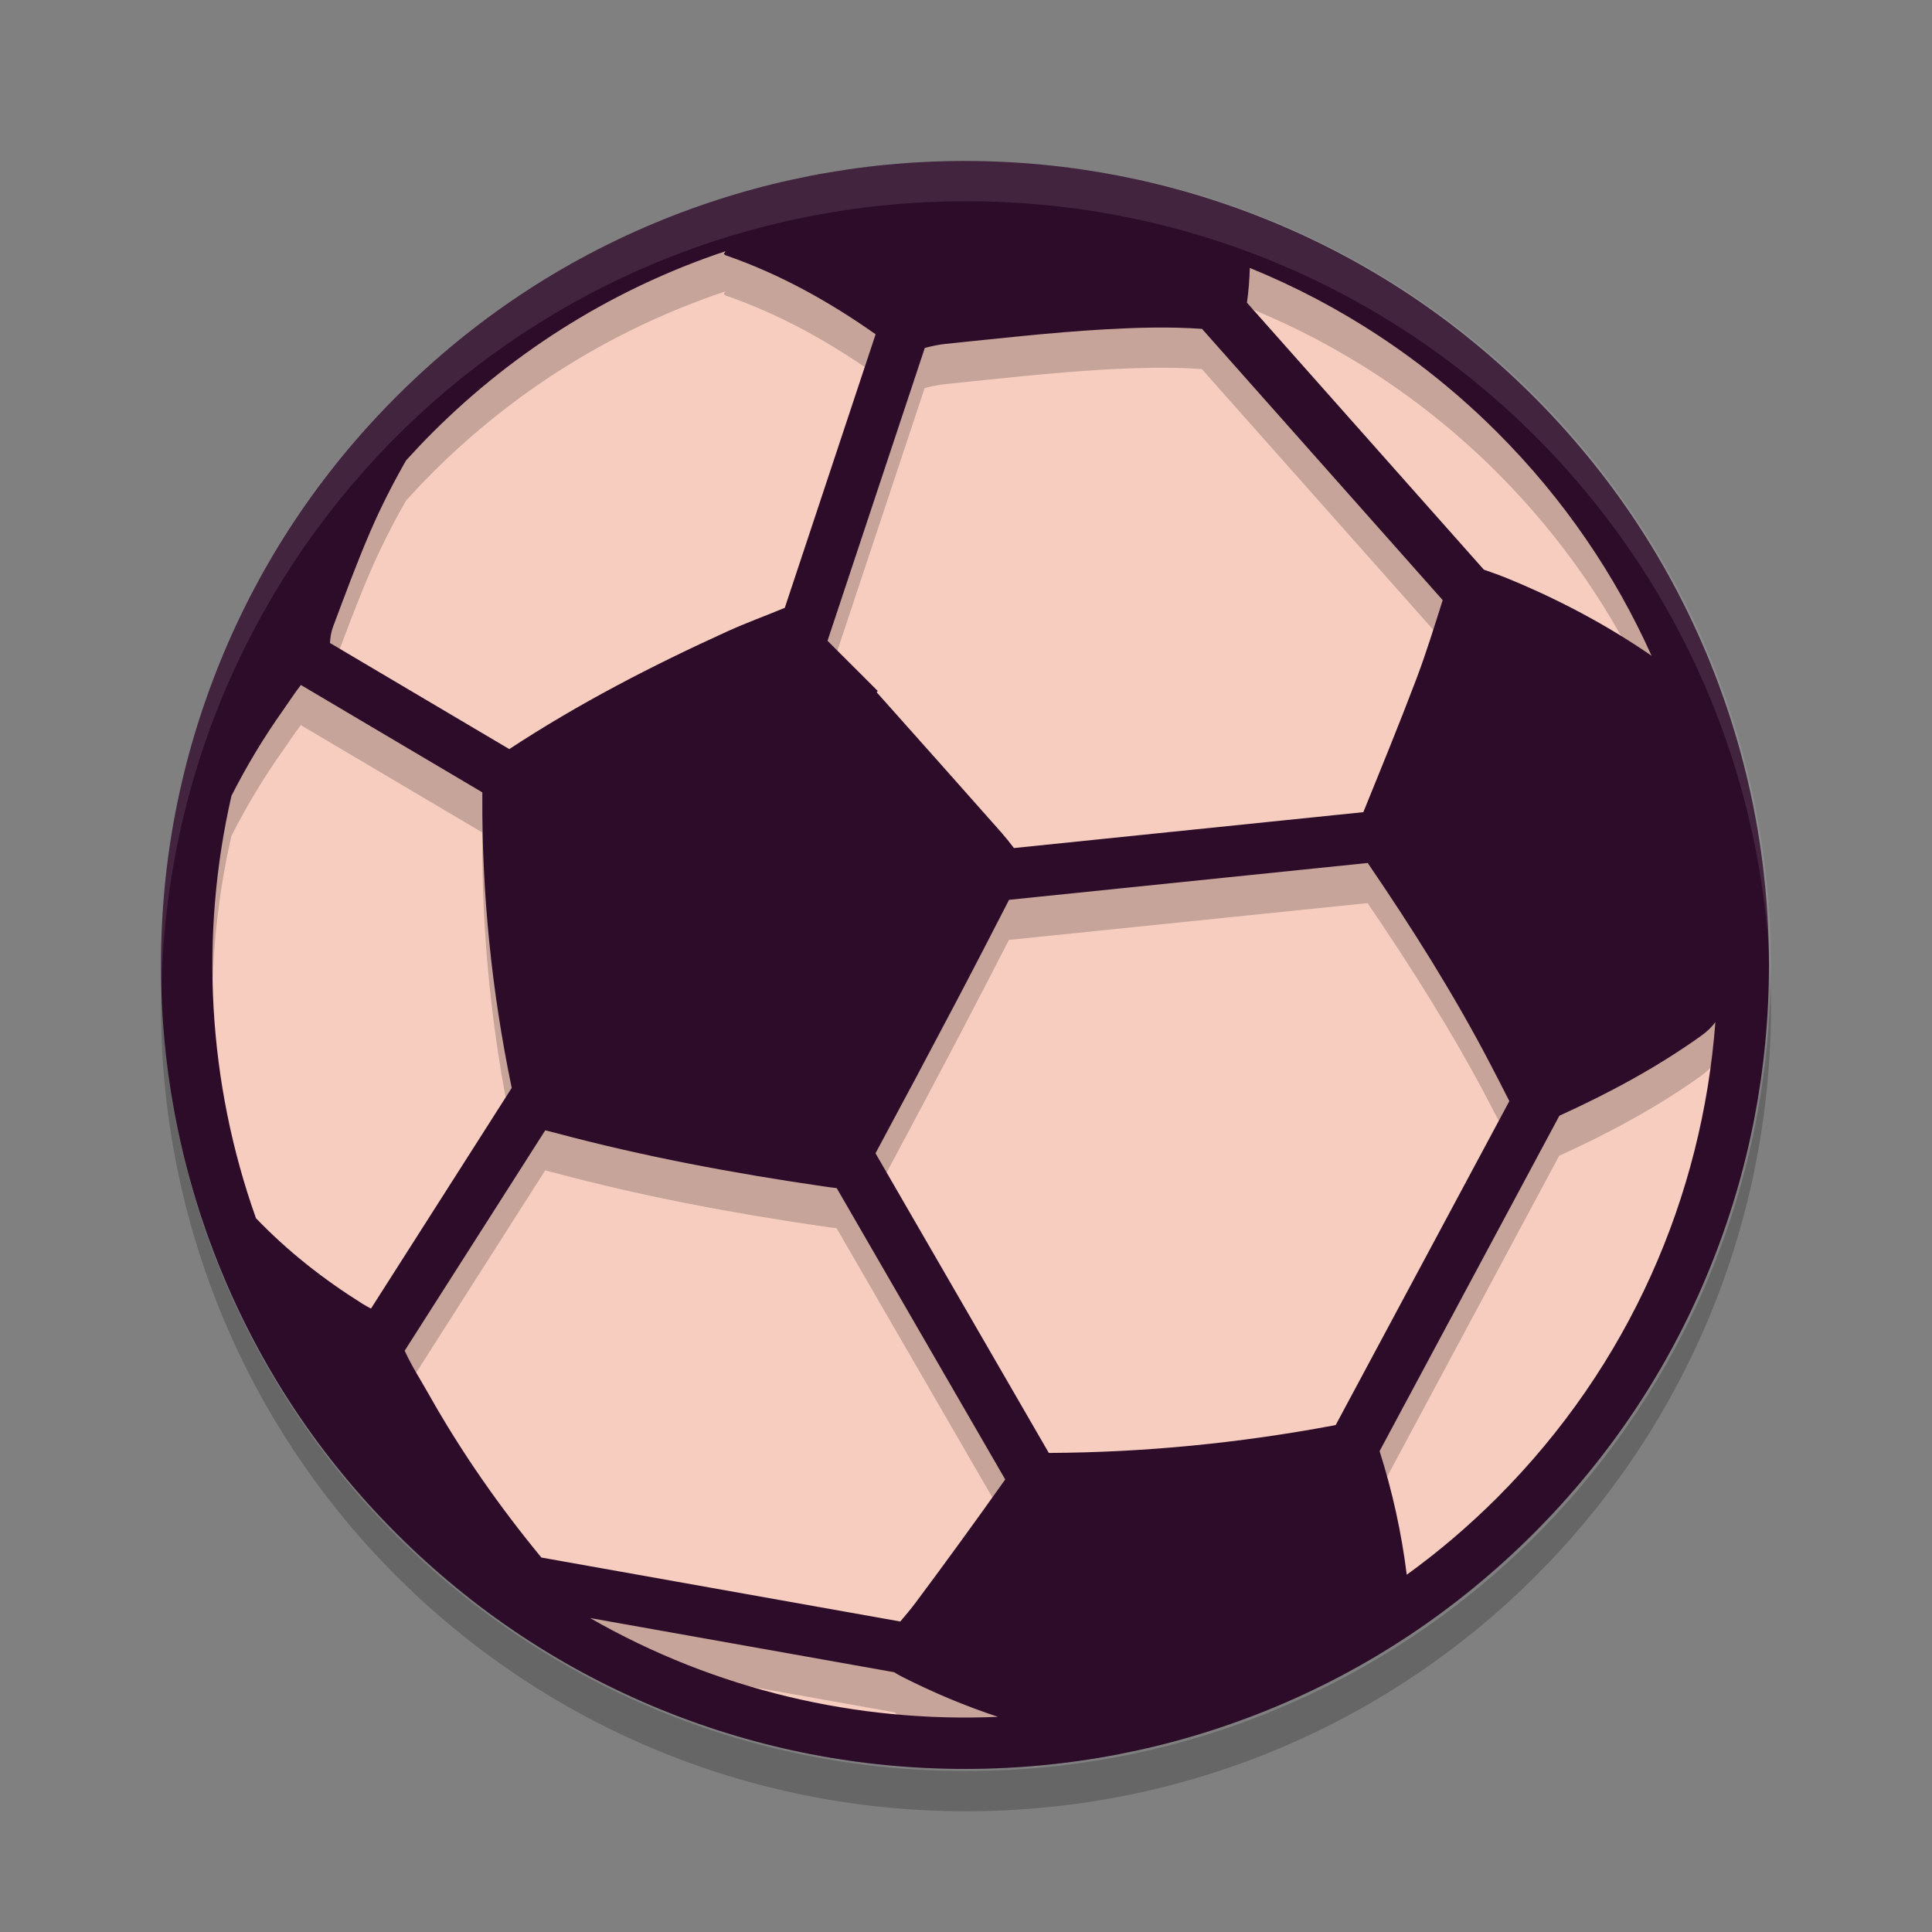 <svg xmlns="http://www.w3.org/2000/svg" width="24" height="24" version="1">
 <rect width="100%" height="100%" fill="#808080" stroke="none"/>
 <rect style="fill:#f7cdbf" width="19.3" height="19.3" x="-21.65" y="-21.65" rx="9.65" ry="9.65" transform="matrix(0,-1,-1,0,0,0)"/>
 <g style="opacity:0.2" transform="matrix(0.276,0,0,0.276,2,2.5)">
  <g>
   <path transform="matrix(1.809,0,0,1.809,-7.237,-9.046)" d="M 24,5 C 21.402,5 18.871,5.492 16.475,6.463 13.994,7.469 11.766,8.949 9.857,10.857 7.948,12.766 6.471,14.994 5.465,17.475 4.536,19.765 4.057,22.181 4.016,24.658 4.362,35.43 13.141,44 24,44 c 10.859,0 19.638,-8.57 19.984,-19.342 -0.041,-2.477 -0.519,-4.893 -1.447,-7.183 -1.006,-2.481 -2.486,-4.709 -4.394,-6.618 C 36.234,8.949 34.01,7.469 31.527,6.463 29.131,5.492 26.598,5 24,5 Z m -5.957,2.244 c -0.014,0.022 -0.028,0.043 -0.041,0.066 0.023,0.017 0.036,0.033 0.049,0.037 1.347,0.465 2.571,1.15 3.726,1.963 l -2.259,6.809 c -0.012,0.003 -0.025,0.007 -0.036,0.012 -0.462,0.191 -0.933,0.361 -1.388,0.568 -1.877,0.853 -3.707,1.797 -5.43,2.93 L 8.203,16.99 c 0.007,-0.139 0.031,-0.28 0.078,-0.406 0.3,-0.798 0.595,-1.601 0.934,-2.383 0.261,-0.602 0.558,-1.185 0.883,-1.754 0.212,-0.234 0.431,-0.466 0.658,-0.693 2.118,-2.118 4.621,-3.62 7.287,-4.51 z m 13.043,0.416 c 2.242,0.912 4.344,2.278 6.16,4.094 1.652,1.653 2.93,3.54 3.834,5.555 -1.119,-0.77 -2.315,-1.404 -3.572,-1.92 -0.196,-0.081 -0.396,-0.153 -0.6,-0.223 L 31.016,8.523 c 0.041,-0.287 0.061,-0.574 0.07,-0.863 z m -2.414,1.484 c 0.406,-0.005 0.814,0.002 1.224,0.031 l 5.989,6.748 c -0.206,0.651 -0.409,1.304 -0.649,1.941 -0.423,1.118 -0.875,2.225 -1.326,3.334 l -8.691,0.893 c -0.104,-0.137 -0.213,-0.272 -0.326,-0.401 -1.027,-1.162 -2.059,-2.318 -3.09,-3.476 0.009,-0.012 0.018,-0.021 0.027,-0.031 -0.416,-0.416 -0.834,-0.832 -1.25,-1.248 L 23,9.65 C 23.167,9.606 23.336,9.569 23.506,9.551 24.821,9.417 26.138,9.266 27.457,9.19 27.861,9.167 28.265,9.149 28.672,9.145 Z M 7.48,18.035 l 4.513,2.67 v 0.113 c -0.011,2.428 0.234,4.838 0.725,7.213 10e-4,0.011 0.003,0.018 0.006,0.028 L 9.224,33.547 C 9.147,33.508 9.071,33.466 8.997,33.42 8.034,32.815 7.146,32.119 6.36,31.299 5.16,27.921 4.958,24.263 5.753,20.791 6.127,20.053 6.553,19.345 7.034,18.666 7.183,18.457 7.32,18.239 7.479,18.035 Z m 26.54,4.428 c 1.092,1.603 2.127,3.24 3.027,4.961 0.166,0.317 0.331,0.638 0.496,0.963 l -4.32,8.058 c -0.025,0.006 -0.05,0.013 -0.075,0.016 -2.335,0.436 -4.688,0.667 -7.062,0.678 l -4.311,-7.453 c 0.671,-1.246 1.335,-2.497 1.995,-3.748 0.447,-0.849 0.888,-1.705 1.328,-2.559 z m 8.648,3.961 c -0.324,4.312 -2.131,8.532 -5.422,11.822 -0.711,0.711 -1.466,1.352 -2.256,1.924 -0.131,-1.047 -0.357,-2.074 -0.676,-3.076 l 4.473,-8.344 c 1.232,-0.561 2.42,-1.196 3.524,-1.984 0.144,-0.103 0.264,-0.217 0.357,-0.342 z m -29.109,2.689 c 0.077,0.02 0.163,0.041 0.261,0.067 2.188,0.585 4.415,1.002 6.657,1.328 0.131,0.018 0.238,0.033 0.332,0.043 l 4.193,7.248 c -0.727,1.022 -1.463,2.039 -2.215,3.045 -0.125,0.167 -0.258,0.328 -0.396,0.488 l -8.928,-1.59 c -1.045,-1.268 -1.986,-2.61 -2.793,-4.045 -0.206,-0.365 -0.433,-0.719 -0.608,-1.099 z m 1.115,12.133 7.566,1.348 c 0.058,0.037 0.116,0.074 0.178,0.105 0.779,0.398 1.579,0.733 2.402,1.006 -3.496,0.152 -7.025,-0.668 -10.146,-2.459 z"/>
  </g>
 </g>
 <g style="fill:#2d0c2a" transform="matrix(0.276,0,0,0.276,2,2)">
  <g>
   <path d="M 22.57,2.648 C 18.081,4.468 14.053,7.144 10.599,10.597 7.144,14.051 4.471,18.08 2.65,22.568 0.892,26.904 0,31.486 0,36.186 c 0,4.699 0.892,9.281 2.65,13.615 1.821,4.489 4.495,8.518 7.949,11.971 3.454,3.455 7.481,6.129 11.971,7.949 4.336,1.76 8.917,2.649 13.617,2.649 4.7,0 9.28,-0.892 13.616,-2.649 4.488,-1.82 8.518,-4.494 11.971,-7.949 3.455,-3.453 6.129,-7.48 7.949,-11.971 1.758,-4.334 2.648,-8.916 2.648,-13.615 0,-4.7 -0.891,-9.282 -2.648,-13.618 C 67.903,18.08 65.227,14.05 61.774,10.597 58.321,7.144 54.295,4.468 49.803,2.648 45.467,0.891 40.887,0 36.187,0 31.487,0 26.906,0.891 22.57,2.648 Z M 9.044,51.419 C 7.301,50.325 5.695,49.065 4.273,47.581 2.101,41.469 1.733,34.852 3.172,28.571 3.849,27.236 4.619,25.954 5.49,24.726 5.759,24.347 6.008,23.952 6.296,23.584 l 8.166,4.832 v 0.205 c -0.021,4.392 0.425,8.752 1.313,13.049 0.003,0.02 0.006,0.031 0.01,0.049 l -6.333,9.93 C 9.314,51.579 9.177,51.503 9.044,51.419 Z m 24.28,16.787 c 1.409,0.719 2.858,1.326 4.347,1.82 -6.325,0.275 -12.713,-1.207 -18.36,-4.447 L 33,68.018 c 0.105,0.067 0.212,0.131 0.324,0.188 z M 33.274,65.735 17.12,62.856 c -1.89,-2.295 -3.59,-4.723 -5.051,-7.318 -0.372,-0.66 -0.787,-1.301 -1.102,-1.99 l 6.327,-9.92 c 0.14,0.035 0.296,0.072 0.473,0.119 3.958,1.059 7.986,1.812 12.042,2.402 0.237,0.033 0.435,0.062 0.604,0.08 l 7.584,13.113 c -1.316,1.85 -2.647,3.69 -4.007,5.51 -0.226,0.303 -0.466,0.594 -0.716,0.883 z M 60.15,60.149 c -1.286,1.287 -2.651,2.447 -4.08,3.481 -0.237,-1.894 -0.646,-3.75 -1.223,-5.563 l 8.092,-15.096 c 2.229,-1.015 4.379,-2.166 6.375,-3.593 0.261,-0.185 0.478,-0.392 0.646,-0.618 -0.586,7.801 -3.856,15.436 -9.81,21.389 z M 59.791,40.571 c 0.301,0.574 0.598,1.154 0.896,1.742 l -7.816,14.58 c -0.045,0.01 -0.088,0.02 -0.133,0.026 -4.225,0.789 -8.484,1.209 -12.779,1.229 l -7.8,-13.487 c 1.214,-2.254 2.417,-4.517 3.61,-6.781 0.81,-1.536 1.606,-3.082 2.401,-4.627 l 16.143,-1.658 c 1.977,2.9 3.85,5.862 5.478,8.976 z M 56.516,23.277 C 55.75,25.3 54.93,27.302 54.115,29.308 l -15.726,1.615 c -0.188,-0.248 -0.383,-0.492 -0.588,-0.725 -1.857,-2.103 -3.726,-4.193 -5.592,-6.289 0.017,-0.021 0.034,-0.037 0.051,-0.056 -0.753,-0.752 -1.508,-1.504 -2.261,-2.258 L 34.377,8.414 C 34.679,8.334 34.983,8.267 35.29,8.234 37.67,7.992 40.053,7.718 42.439,7.58 43.9,7.498 45.369,7.451 46.855,7.556 l 10.832,12.209 c -0.373,1.178 -0.737,2.359 -1.171,3.512 z M 60.15,12.221 c 2.988,2.99 5.302,6.402 6.938,10.047 C 65.064,20.875 62.9,19.729 60.625,18.795 60.271,18.649 59.908,18.52 59.539,18.393 L 48.877,6.376 c 0.074,-0.519 0.113,-1.039 0.129,-1.563 4.056,1.651 7.858,4.123 11.144,7.408 z M 25.334,4.182 c 0.042,0.031 0.062,0.057 0.086,0.064 2.437,0.842 4.654,2.082 6.744,3.553 l -4.09,12.317 c -0.021,0.006 -0.041,0.012 -0.061,0.021 -0.837,0.346 -1.69,0.656 -2.514,1.031 -3.395,1.543 -6.705,3.252 -9.823,5.301 L 7.605,21.694 c 0.012,-0.252 0.055,-0.508 0.141,-0.736 0.542,-1.444 1.075,-2.896 1.688,-4.311 0.472,-1.09 1.01,-2.143 1.597,-3.172 0.384,-0.424 0.782,-0.844 1.192,-1.254 3.833,-3.832 8.363,-6.553 13.186,-8.162 -0.025,0.039 -0.051,0.08 -0.075,0.123 z"/>
  </g>
 </g>
 <path style="opacity:0.1;fill:#ffffff" d="m 12,2 c -5.54,0 -10,4.46 -10,10 0,0.084 0.004,0.167 0.006,0.25 C 2.138,6.827 6.544,2.5 12,2.5 c 5.456,0 9.862,4.327 9.994,9.75 0.002,-0.083 0.006,-0.166 0.006,-0.25 0,-5.54 -4.46,-10 -10,-10 z"/>
 <path style="opacity:0.2" d="m 2.006,12.25 c -0.002,0.084 -0.006,0.166 -0.006,0.25 0,5.54 4.46,10 10,10 5.54,0 10,-4.46 10,-10 0,-0.084 -0.004,-0.167 -0.006,-0.25 -0.132,5.423 -4.538,9.75 -9.994,9.75 -5.456,0 -9.862,-4.327 -9.994,-9.75 z"/>
</svg>
